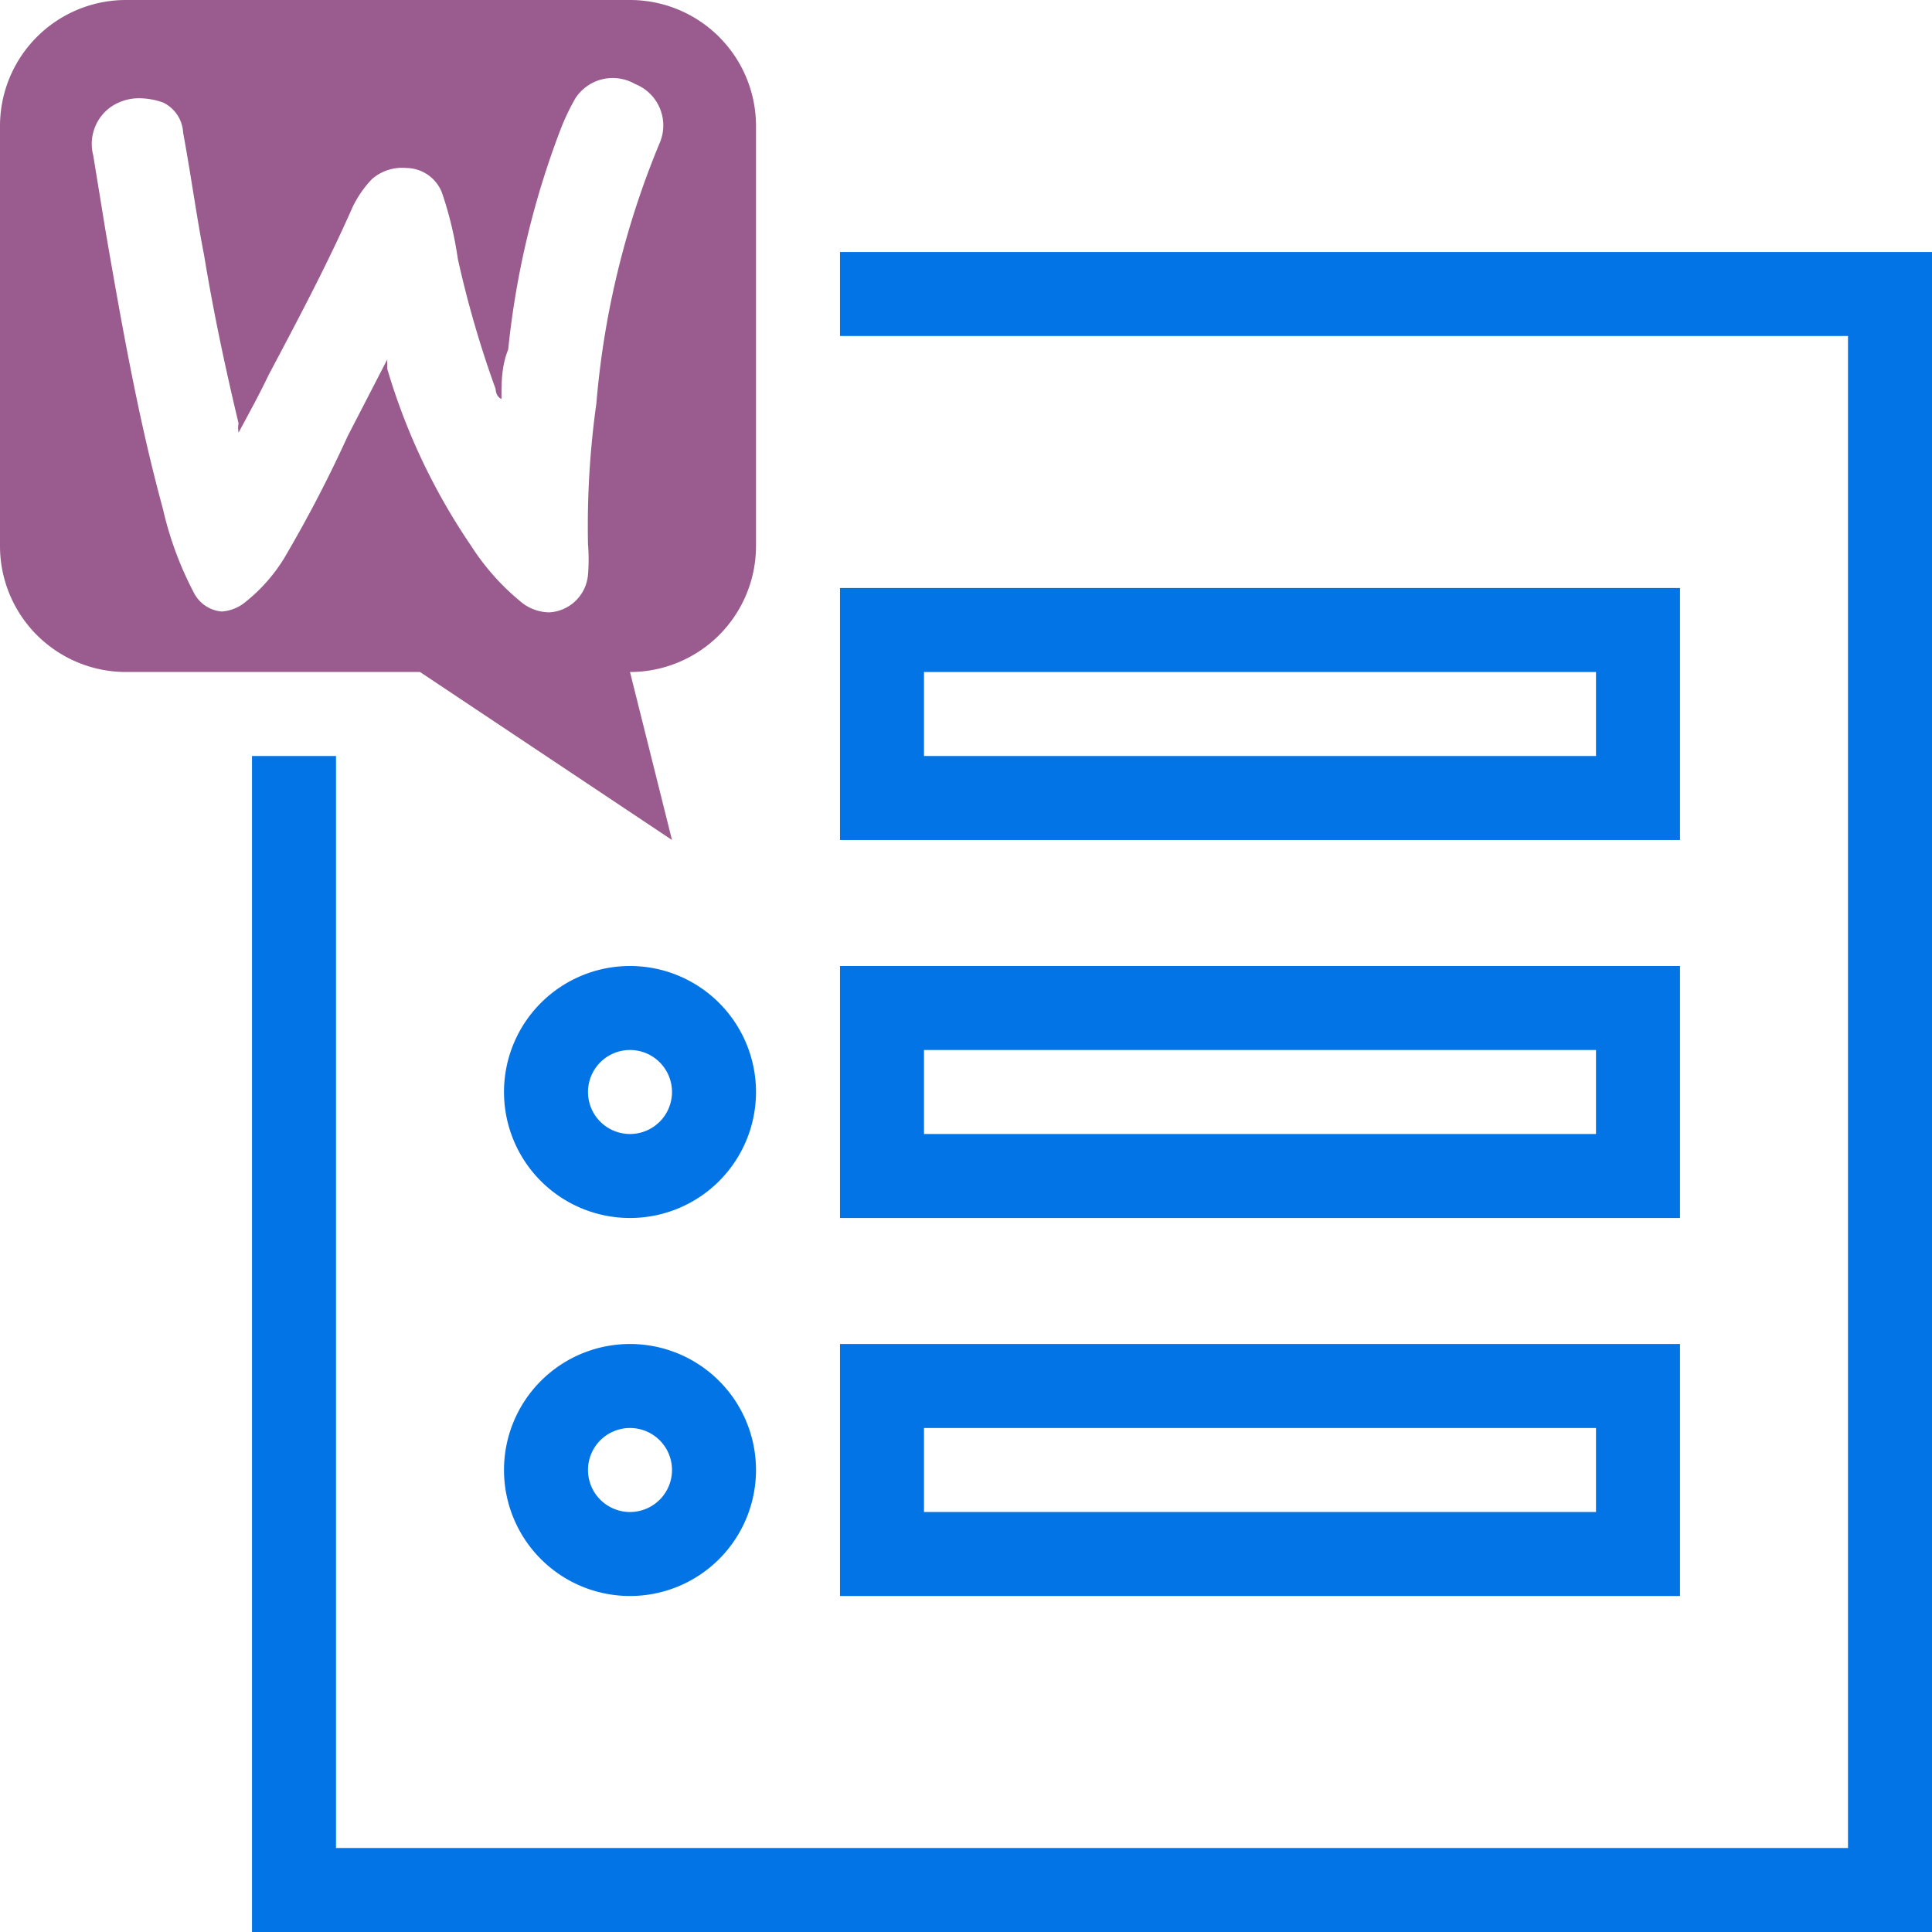 <svg xmlns="http://www.w3.org/2000/svg" viewBox="0 0 23 23"><defs><style>.cls-1{fill:#0274e6;}.cls-2{fill:#9a5c8e;}</style></defs><g id="Layer_2" data-name="Layer 2"><g id="Layer_1-2" data-name="Layer 1"><g id="product_meta"><polygon class="cls-1" points="10 3 10 4 22 4 22 22 4 22 4 9 3 9 3 23 23 23 23 3 10 3"/><path class="cls-2" d="M5,8l3,2L7.5,8A1.5,1.5,0,0,0,9,6.5v-5A1.5,1.5,0,0,0,7.5,0h-6A1.5,1.5,0,0,0,0,1.5v5A1.5,1.5,0,0,0,1.5,8ZM2.93,7.16a.5.5,0,0,1-.29.12.41.41,0,0,1-.33-.22,4.08,4.08,0,0,1-.37-1C1.65,5,1.45,3.87,1.26,2.77l-.15-.92a.54.54,0,0,1,.2-.57.59.59,0,0,1,.36-.11.86.86,0,0,1,.27.05.42.42,0,0,1,.24.36c.09.48.16,1,.25,1.46.11.67.25,1.33.41,2a.3.3,0,0,0,0,.11c.13-.24.25-.46.36-.69.35-.66.7-1.32,1-2a1.3,1.3,0,0,1,.23-.33A.55.55,0,0,1,4.84,2a.46.46,0,0,1,.42.29,4.33,4.33,0,0,1,.19.79A12.42,12.42,0,0,0,5.9,4.63s0,.09.07.12c0-.2,0-.39.08-.59a10.24,10.24,0,0,1,.62-2.61,2.64,2.64,0,0,1,.18-.38h0A.53.53,0,0,1,7.56,1a.53.53,0,0,1,.29.71A10.29,10.29,0,0,0,7.1,4.8,10.54,10.54,0,0,0,7,6.48a2.17,2.17,0,0,1,0,.36.49.49,0,0,1-.46.45.54.54,0,0,1-.32-.11,2.83,2.83,0,0,1-.61-.68,7.48,7.48,0,0,1-1-2.11l0-.11,0,0-.47.91a15.53,15.53,0,0,1-.76,1.46A2,2,0,0,1,2.93,7.16Z"/><path class="cls-1" d="M10,14.5H20v-3H10Zm1-2h8v1H11Z"/><path class="cls-1" d="M10,10H20V7H10Zm1-2h8V9H11Z"/><path class="cls-1" d="M7.5,11.5A1.5,1.5,0,1,0,9,13,1.5,1.5,0,0,0,7.5,11.5Zm0,2A.5.5,0,1,1,8,13,.5.5,0,0,1,7.5,13.5Z"/><path class="cls-1" d="M10,19H20V16H10Zm1-2h8v1H11Z"/><path class="cls-1" d="M7.5,16A1.5,1.5,0,1,0,9,17.5,1.5,1.5,0,0,0,7.5,16Zm0,2a.5.5,0,1,1,.5-.5A.5.5,0,0,1,7.5,18Z"/></g></g></g></svg>